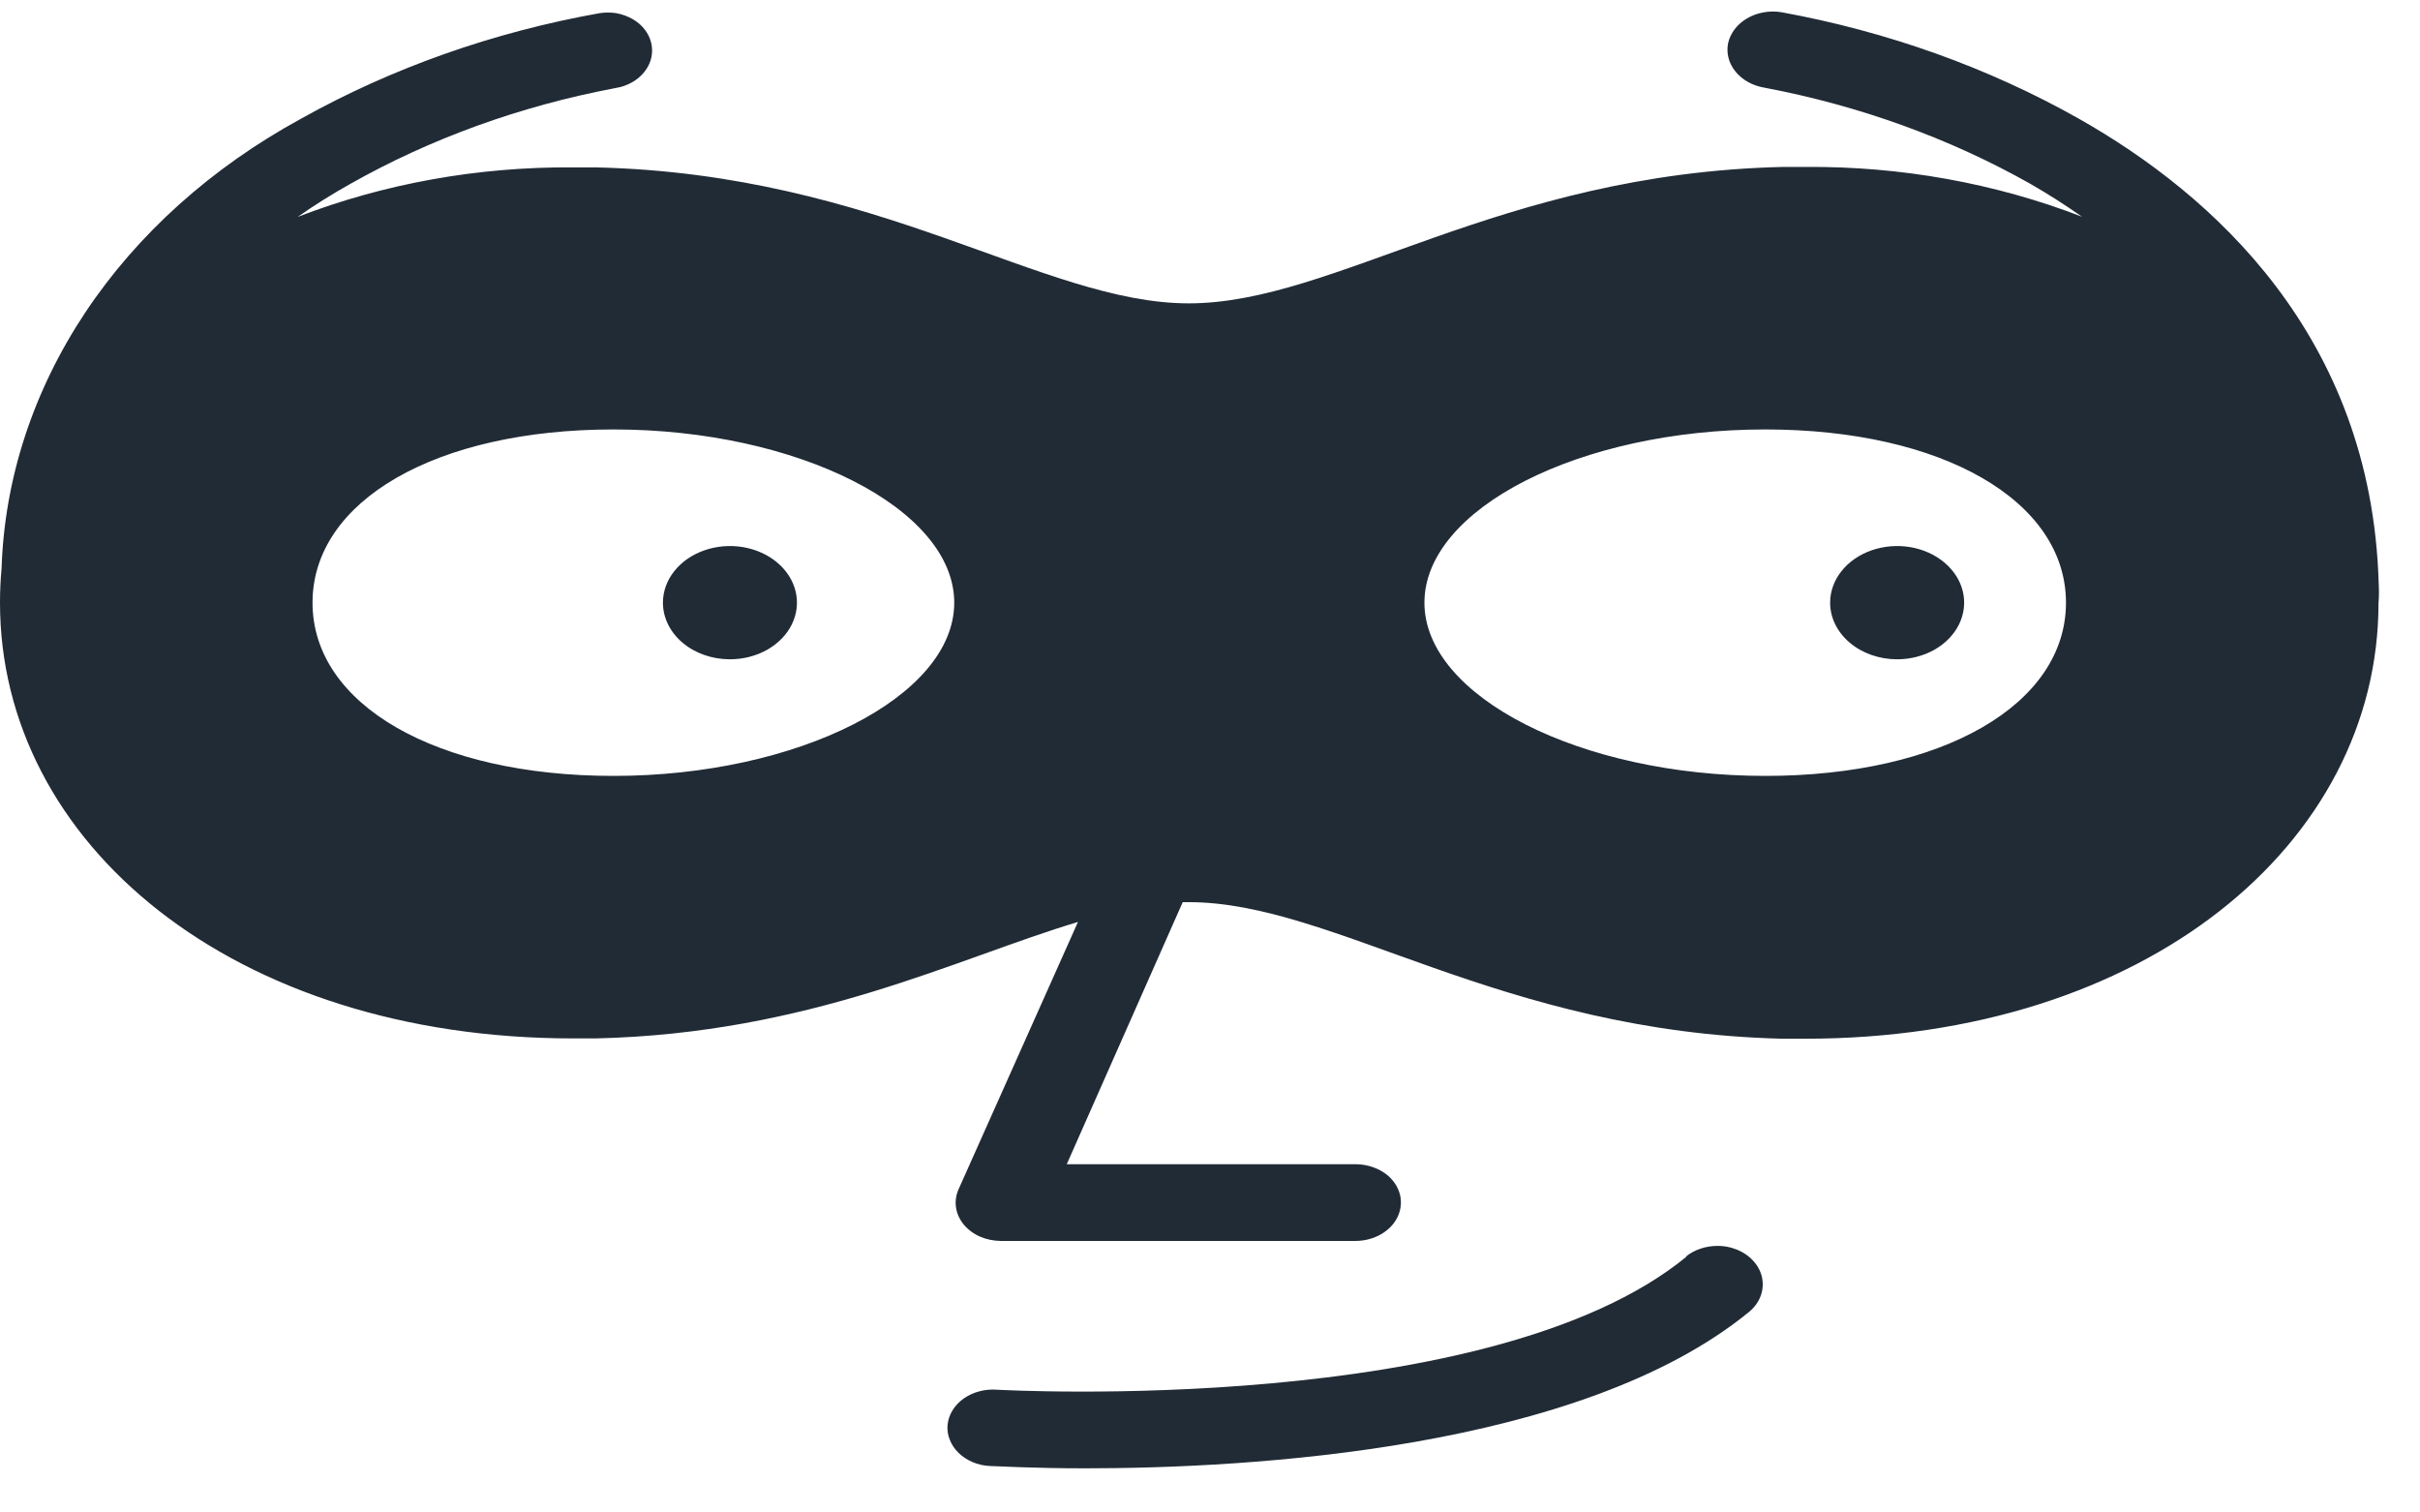 <svg width="48" height="30" viewBox="0 0 48 30" fill="none" xmlns="http://www.w3.org/2000/svg">
<path d="M47.18 11.553C47.033 6.667 43.886 3.854 41.231 2.353C39.439 1.342 37.438 0.626 35.333 0.242C35.215 0.223 35.094 0.224 34.976 0.246C34.859 0.267 34.748 0.308 34.65 0.366C34.455 0.481 34.322 0.657 34.277 0.854C34.236 1.052 34.289 1.257 34.425 1.422C34.56 1.588 34.767 1.702 35.002 1.74C36.882 2.096 38.668 2.742 40.271 3.646C40.633 3.854 40.971 4.071 41.296 4.299C39.575 3.633 37.701 3.296 35.808 3.311C35.661 3.311 35.514 3.311 35.367 3.311C29.719 3.441 26.483 6.017 23.581 6.017C20.68 6.017 17.461 3.45 11.813 3.32C11.666 3.32 11.519 3.32 11.372 3.32C9.487 3.305 7.62 3.64 5.905 4.302C6.226 4.077 6.564 3.863 6.93 3.658C8.53 2.751 10.316 2.104 12.196 1.749C12.341 1.727 12.477 1.675 12.593 1.598C12.708 1.52 12.8 1.42 12.859 1.306C12.918 1.192 12.943 1.067 12.931 0.943C12.92 0.819 12.873 0.699 12.794 0.594C12.731 0.509 12.649 0.437 12.551 0.38C12.453 0.325 12.345 0.284 12.23 0.262C12.117 0.244 12.001 0.244 11.888 0.262C9.777 0.639 7.769 1.349 5.97 2.355C4.196 3.323 2.728 4.641 1.693 6.196C0.659 7.751 0.088 9.495 0.031 11.278C0.01 11.502 0 11.727 0 11.954C0 16.728 4.617 20.597 11.372 20.597C11.519 20.597 11.666 20.597 11.813 20.597C16.074 20.499 18.968 19.009 21.381 18.287L19.013 23.589C18.962 23.704 18.944 23.828 18.962 23.95C18.98 24.071 19.032 24.187 19.115 24.288C19.198 24.388 19.308 24.471 19.436 24.527C19.564 24.583 19.706 24.613 19.85 24.614H26.889C27.067 24.613 27.241 24.568 27.388 24.484C27.535 24.4 27.651 24.282 27.718 24.143C27.786 24.004 27.804 23.851 27.77 23.704C27.735 23.556 27.65 23.421 27.525 23.314C27.355 23.173 27.127 23.093 26.889 23.092H21.159L23.459 17.894H23.578C26.465 17.894 29.729 20.47 35.36 20.603H35.801C42.56 20.603 47.177 16.733 47.177 11.96C47.19 11.819 47.187 11.686 47.18 11.553ZM12.168 15.39C8.652 15.39 6.199 13.979 6.199 11.954C6.199 9.93 8.652 8.518 12.168 8.518C15.828 8.518 18.927 10.092 18.927 11.954C18.927 13.817 15.828 15.39 12.168 15.39ZM35.012 15.39C31.352 15.39 28.253 13.817 28.253 11.954C28.253 10.092 31.328 8.518 35.012 8.518C38.525 8.518 40.978 9.933 40.978 11.954C40.978 13.976 38.525 15.39 35.012 15.39Z" fill="#212B36"/>
<path d="M14.478 13.077C14.741 13.077 14.998 13.011 15.217 12.888C15.435 12.764 15.606 12.589 15.706 12.384C15.807 12.178 15.833 11.953 15.782 11.735C15.731 11.517 15.604 11.317 15.418 11.16C15.232 11.002 14.995 10.896 14.738 10.852C14.48 10.809 14.212 10.831 13.97 10.916C13.727 11.001 13.519 11.145 13.373 11.33C13.227 11.514 13.149 11.732 13.149 11.954C13.149 12.252 13.289 12.537 13.538 12.748C13.787 12.959 14.126 13.077 14.478 13.077Z" fill="#212B36"/>
<path d="M37.629 13.077C37.892 13.077 38.149 13.011 38.368 12.888C38.586 12.764 38.757 12.589 38.857 12.384C38.958 12.178 38.984 11.953 38.933 11.735C38.882 11.517 38.755 11.317 38.569 11.16C38.383 11.002 38.147 10.896 37.889 10.852C37.631 10.809 37.364 10.831 37.121 10.916C36.878 11.001 36.67 11.145 36.524 11.33C36.378 11.514 36.3 11.732 36.3 11.954C36.3 12.252 36.44 12.537 36.689 12.748C36.939 12.959 37.277 13.077 37.629 13.077Z" fill="#212B36"/>
<path d="M33.447 24.929C29.572 28.105 19.881 27.571 19.779 27.565C19.659 27.556 19.538 27.566 19.424 27.597C19.309 27.627 19.203 27.677 19.111 27.742C19.019 27.808 18.944 27.889 18.89 27.979C18.835 28.07 18.803 28.168 18.794 28.27C18.786 28.367 18.801 28.466 18.839 28.558C18.876 28.654 18.935 28.742 19.012 28.817C19.09 28.893 19.184 28.955 19.29 29C19.396 29.046 19.512 29.072 19.632 29.078C19.738 29.078 20.448 29.124 21.521 29.124C24.767 29.124 31.345 28.761 34.694 26.02C34.799 25.933 34.877 25.825 34.922 25.706C34.966 25.587 34.975 25.46 34.949 25.337C34.922 25.215 34.861 25.099 34.769 25.002C34.678 24.904 34.559 24.826 34.424 24.776C34.317 24.735 34.2 24.713 34.083 24.712C33.844 24.709 33.613 24.784 33.44 24.923L33.447 24.929Z" fill="#212B36"/>
</svg>
